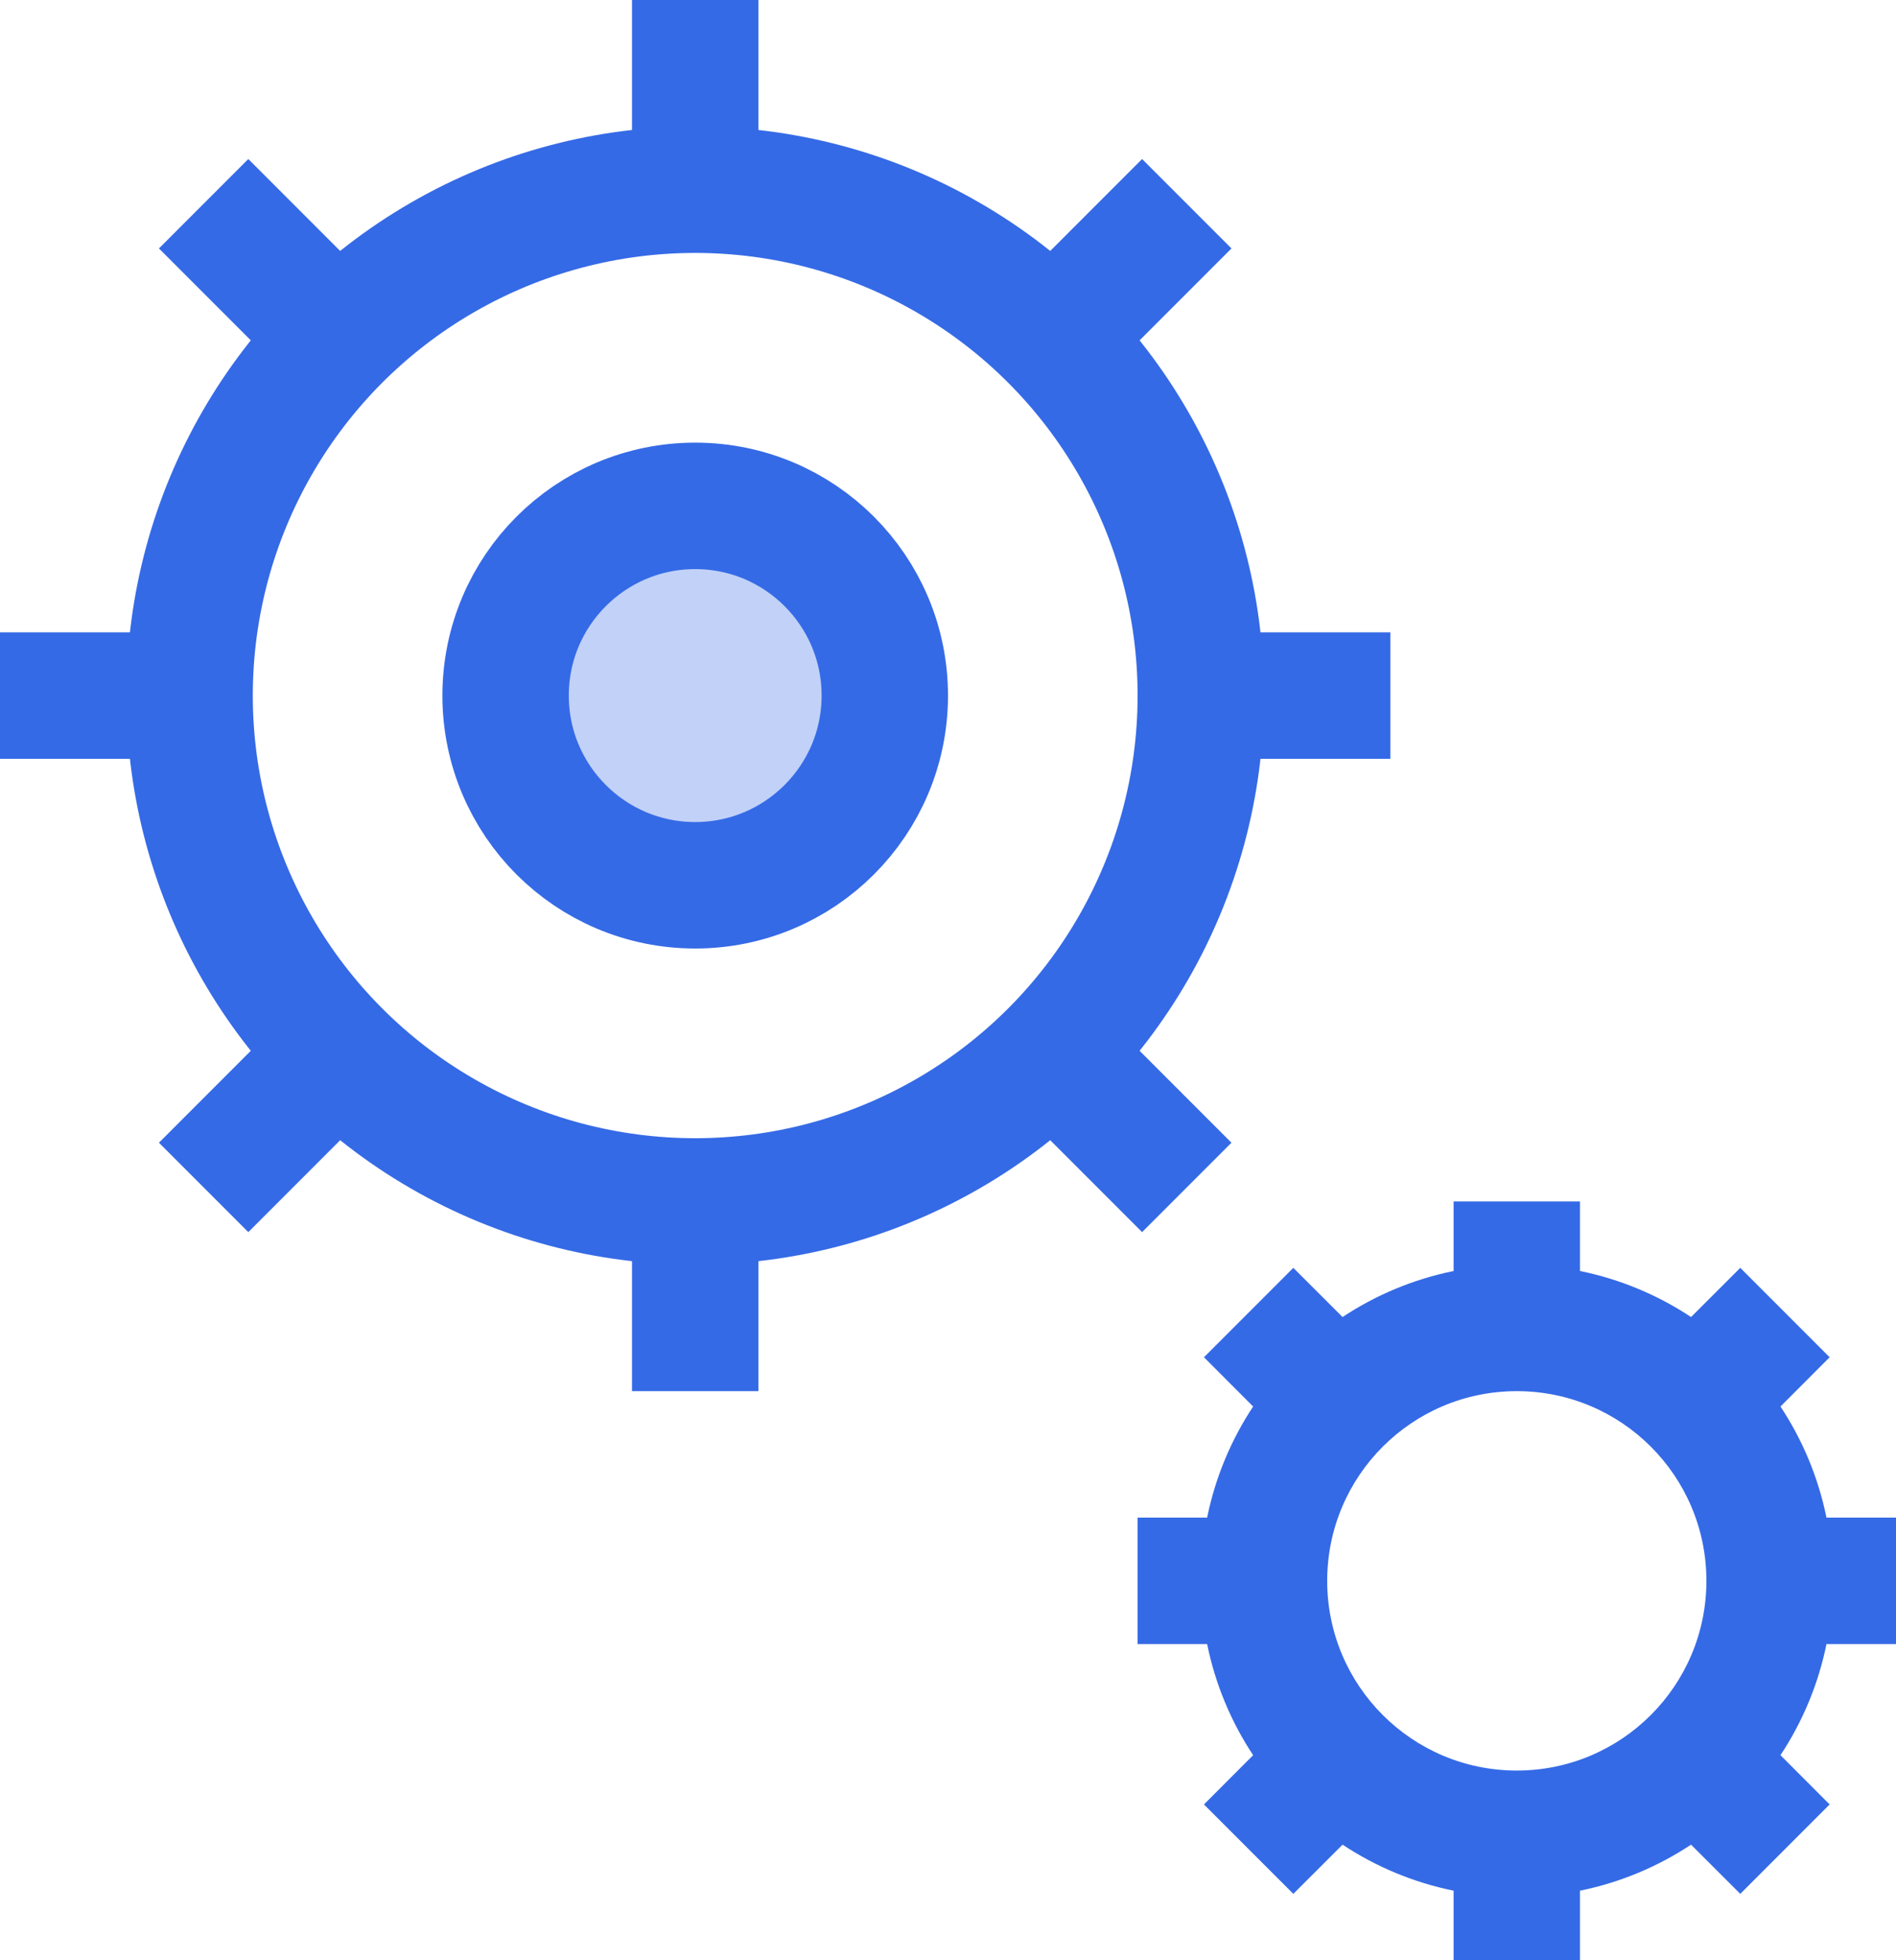 <?xml version="1.0" encoding="UTF-8"?>
<svg width="30px" height="31px" viewBox="0 0 30 31" version="1.1" xmlns="http://www.w3.org/2000/svg" xmlns:xlink="http://www.w3.org/1999/xlink">
    <!-- Generator: Sketch 52.2 (67145) - http://www.bohemiancoding.com/sketch -->
    <title>cogs</title>
    <desc>Created with Sketch.</desc>
    <g id="3---Patterns" stroke="none" stroke-width="1" fill="none" fill-rule="evenodd">
        <g id="3_Patterns--Accessibility" transform="translate(-240, -2567)" fill-rule="nonzero">
            <g id="checklist" transform="translate(236, 804)">
                <g id="motor" transform="translate(4, 1763)">
                    <g id="cogs">
                        <path d="M23,29.9 C22.362,29.77 21.767,29.519 21.243,29.172 L20.464,29.95 L19.05,28.536 L19.828,27.757 C19.481,27.233 19.23,26.638 19.1,26 L18,26 L18,24 L19.1,24 C19.23,23.362 19.481,22.767 19.828,22.243 L19.05,21.464 L20.464,20.05 L21.243,20.828 C21.767,20.481 22.362,20.23 23,20.1 L23,19 L25,19 L25,20.1 C25.638,20.23 26.233,20.481 26.757,20.828 L27.536,20.05 L28.95,21.464 L28.172,22.243 C28.519,22.767 28.77,23.362 28.9,24 L30,24 L30,26 L28.9,26 C28.77,26.638 28.519,27.233 28.172,27.757 L28.95,28.536 L27.536,29.95 L26.757,29.172 C26.233,29.519 25.638,29.77 25,29.9 L25,31 L23,31 L23,29.9 Z M24,28 C25.657,28 27,26.657 27,25 C27,23.343 25.657,22 24,22 C22.343,22 21,23.343 21,25 C21,26.657 22.343,28 24,28 Z" id="Shape" fill="#356AE6"></path>
                        <g id="Group-5">
                            <circle id="Oval" stroke="#356AE6" stroke-width="2" stroke-linecap="square" stroke-linejoin="round" cx="11" cy="11" r="8"></circle>
                            <circle id="Oval" stroke="#356AE6" stroke-width="2" fill="#C1D1F7" stroke-linecap="square" stroke-linejoin="round" cx="11" cy="11" r="3"></circle>
                            <path d="M0,10 L3,10 L3,12 L0,12 L0,10 Z M19,10 L22,10 L22,12 L19,12 L19,10 Z" id="Combined-Shape" fill="#356AE6"></path>
                            <path d="M0,10 L3,10 L3,12 L0,12 L0,10 Z M19,10 L22,10 L22,12 L19,12 L19,10 Z" id="Combined-Shape" fill="#356AE6" transform="translate(11, 11) rotate(-270) translate(-11, -11) "></path>
                            <path d="M0,10 L3,10 L3,12 L0,12 L0,10 Z M19,10 L22,10 L22,12 L19,12 L19,10 Z" id="Combined-Shape" fill="#356AE6" transform="translate(11, 11) rotate(-225) translate(-11, -11) "></path>
                            <path d="M4.54747351e-13,10 L3,10 L3,12 L4.54747351e-13,12 L4.54747351e-13,10 Z M19,10 L22,10 L22,12 L19,12 L19,10 Z" id="Combined-Shape" fill="#356AE6" transform="translate(11, 11) rotate(-135) translate(-11, -11) "></path>
                        </g>
                    </g>
                </g>
            </g>
        </g>
    </g>
</svg>
